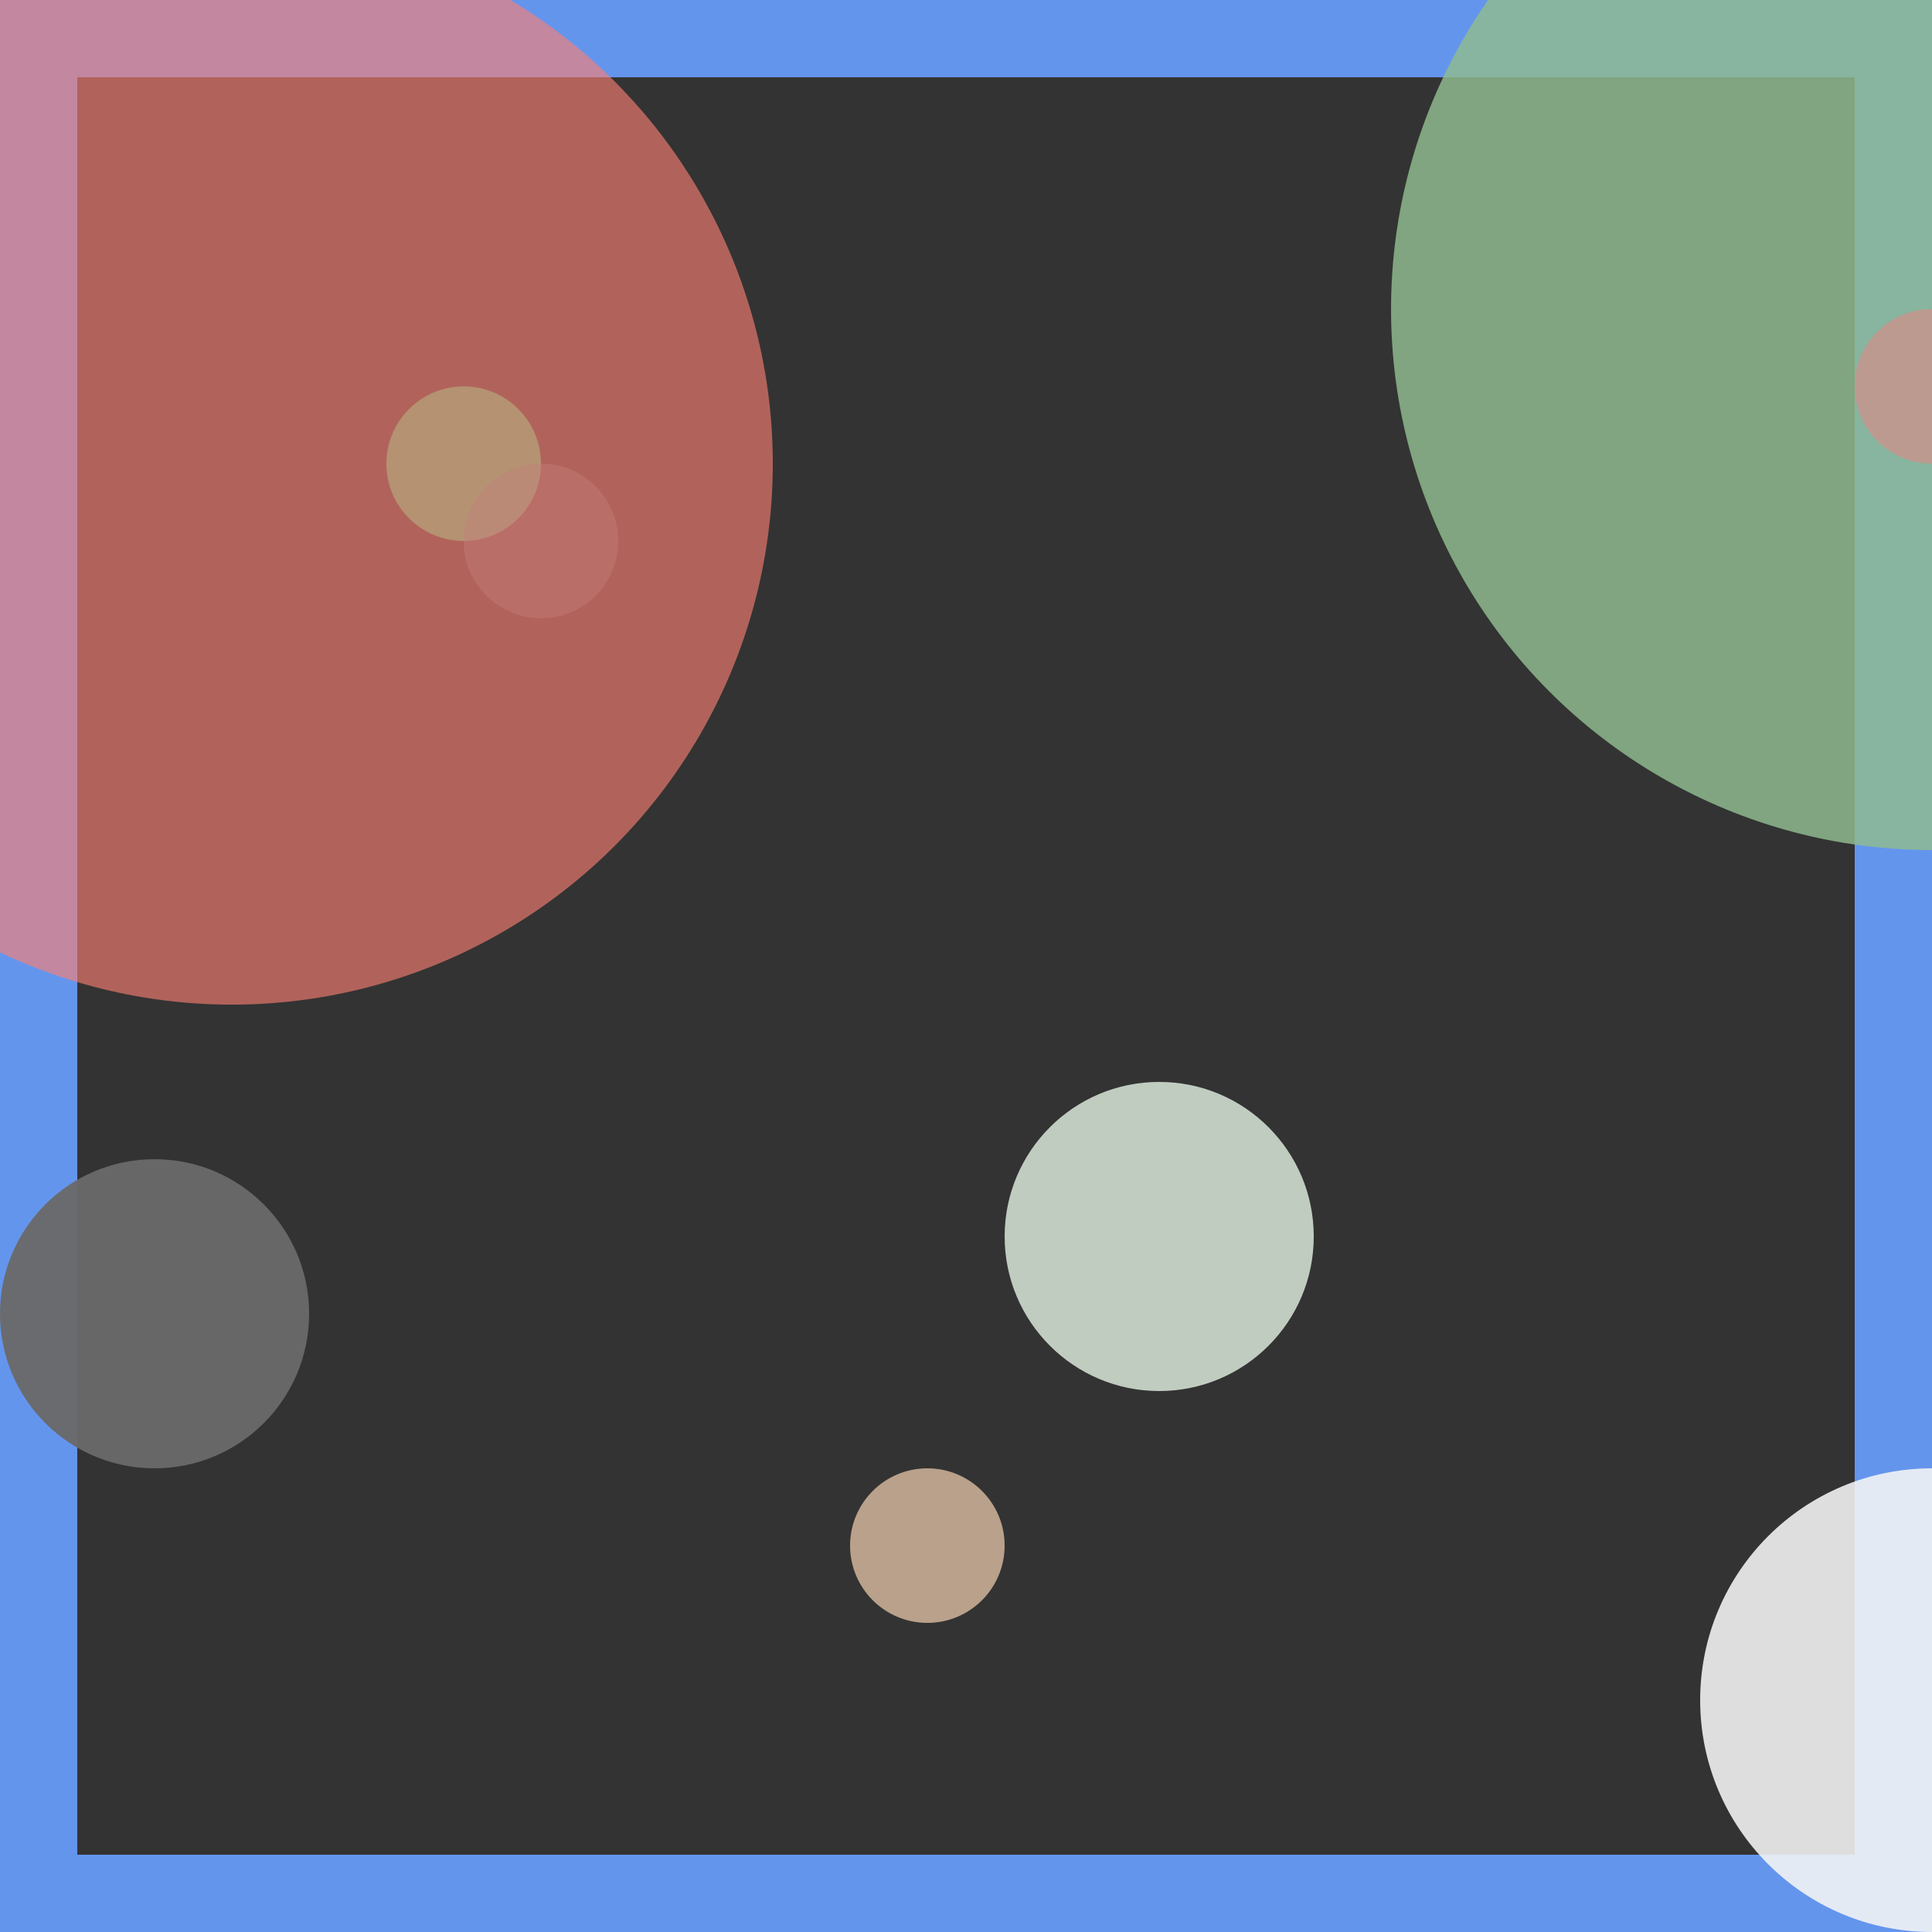 <svg viewBox="0 0 25 25" width="25" height="25" xmlns="http://www.w3.org/2000/svg"><rect x="0" y="0" width="25" height="25" fill="#333333" stroke="none"/><rect width="25" height="25" fill="none" stroke="cornflowerblue" stroke-width="2"/>
<circle cx="15" cy="16" r="2" fill="honeydew" fill-opacity="0.75"/>
<circle cx="12" cy="20" r="1" fill="peachpuff" fill-opacity="0.66"/>
<circle cx="2" cy="17" r="2" fill="dimgray" fill-opacity="0.96"/>
<circle cx="25" cy="22" r="3" fill="whitesmoke" fill-opacity="0.88"/>
<circle cx="25" cy="4" r="7" fill="darkseagreen" fill-opacity="0.83"/>
<circle cx="6" cy="6" r="1" fill="mediumseagreen" fill-opacity="1.00"/>
<circle cx="7" cy="7" r="1" fill="slategrey" fill-opacity="0.40"/>
<circle cx="25" cy="5" r="1" fill="lightcoral" fill-opacity="0.51"/>
<circle cx="3" cy="6" r="7" fill="salmon" fill-opacity="0.63"/></svg>